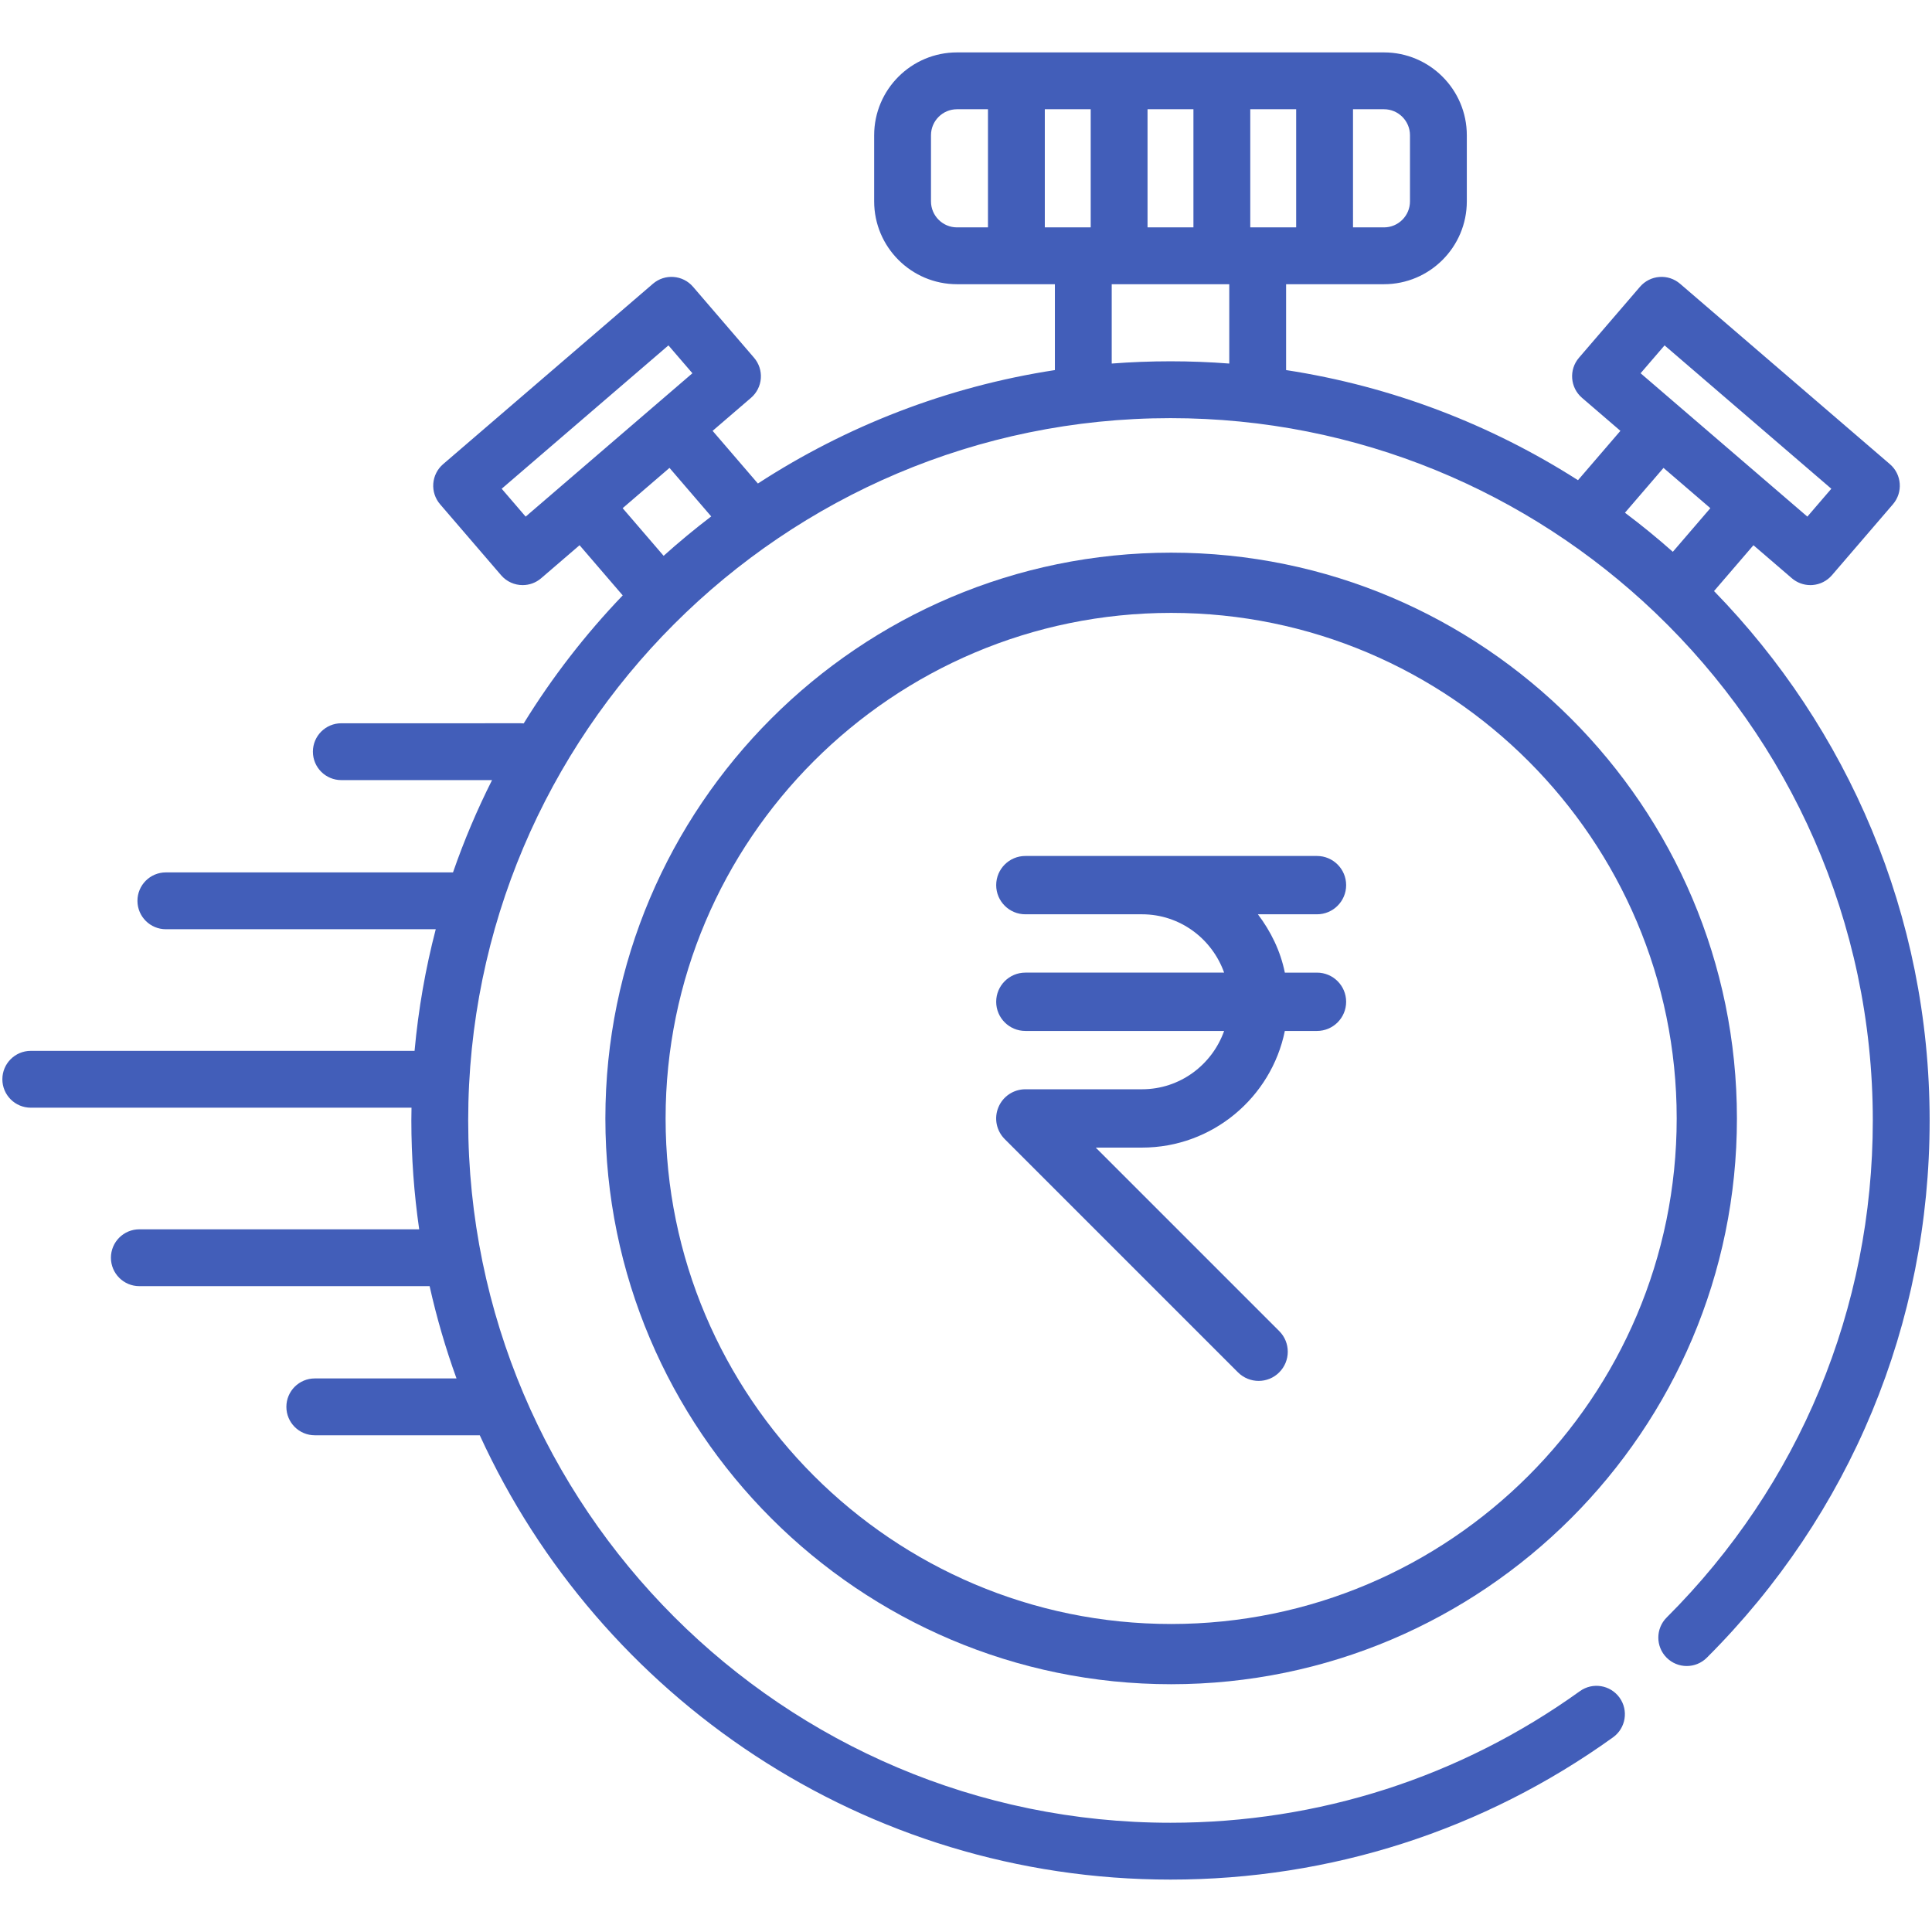 <?xml version="1.0" encoding="utf-8"?>
<!-- Generator: Adobe Illustrator 17.0.0, SVG Export Plug-In . SVG Version: 6.00 Build 0)  -->
<!DOCTYPE svg PUBLIC "-//W3C//DTD SVG 1.1//EN" "http://www.w3.org/Graphics/SVG/1.1/DTD/svg11.dtd">
<svg version="1.1" id="Capa_1" xmlns="http://www.w3.org/2000/svg" xmlns:xlink="http://www.w3.org/1999/xlink" x="0px" y="0px"
	 width="500px" height="500px" viewBox="0 0 500 500" enable-background="new 0 0 500 500" xml:space="preserve">
<g>
	<path fill="#425EB9" d="M443.59,152.967l10.2-11.865l9.94,8.546c1.339,1.151,3.042,1.778,4.795,1.778
		c0.184,0,0.369-0.007,0.553-0.021c1.945-0.147,3.752-1.06,5.024-2.54l15.791-18.367c2.648-3.08,2.298-7.723-0.783-10.371
		L434.8,73.435c-1.48-1.272-3.403-1.911-5.348-1.757c-1.945,0.146-3.752,1.06-5.024,2.539l-15.791,18.367
		c-2.648,3.08-2.298,7.723,0.783,10.371l9.94,8.546l-10.98,12.772c-22.492-14.366-48.087-24.284-75.538-28.496V73.555h25.33
		c11.822,0,21.439-9.618,21.439-21.44V35.003c0-11.822-9.618-21.44-21.439-21.44h-110.5c-11.822,0-21.44,9.618-21.44,21.44v17.112
		c0,11.822,9.618,21.44,21.44,21.44h25.331v22.223c-27.992,4.295-54.051,14.529-76.862,29.356l-11.719-13.632l9.941-8.546
		c1.479-1.272,2.392-3.079,2.539-5.024c0.146-1.945-0.485-3.869-1.757-5.348l-15.791-18.367c-2.649-3.079-7.291-3.43-10.372-0.782
		l-54.309,46.692c-1.479,1.272-2.392,3.079-2.539,5.024c-0.146,1.945,0.485,3.869,1.757,5.348l15.791,18.367
		c1.454,1.692,3.512,2.559,5.58,2.559c1.697,0,3.404-0.584,4.791-1.778l9.94-8.545l11.166,12.987
		c-9.663,10.078-18.262,21.184-25.622,33.13c-0.248-0.025-0.5-0.038-0.756-0.038H88.333c-4.062,0-7.355,3.293-7.355,7.355
		s3.293,7.355,7.355,7.355h39.008c-3.872,7.688-7.254,15.663-10.104,23.884H42.926c-4.062,0-7.355,3.293-7.355,7.355
		s3.293,7.355,7.355,7.355h69.846c-2.656,10.195-4.499,20.712-5.483,31.475H7.966c-4.062,0-7.355,3.293-7.355,7.355
		s3.293,7.355,7.355,7.355h98.533c-0.019,1.099-0.042,2.197-0.042,3.301c0,9.566,0.701,18.97,2.029,28.174H36.062
		c-4.062,0-7.355,3.293-7.355,7.355s3.293,7.355,7.355,7.355h75.122c1.824,8.163,4.153,16.136,6.961,23.883H81.469
		c-4.062,0-7.355,3.293-7.355,7.355s3.293,7.355,7.355,7.355h42.697c31.017,67.78,99.474,114.989,178.757,114.989
		c41.409,0,81.014-12.732,114.534-36.821c3.298-2.37,4.051-6.966,1.681-10.264c-2.373-3.3-6.967-4.05-10.265-1.68
		c-31.003,22.28-67.64,34.056-105.949,34.056c-100.221,0-181.757-81.535-181.757-181.756s81.535-181.757,181.757-181.757
		c48.515,0,92.651,19.108,125.279,50.192c0.067,0.071,0.141,0.135,0.211,0.204c34.651,33.116,56.266,79.761,56.266,131.361
		c0,48.608-18.946,94.291-53.348,128.633c-2.875,2.87-2.879,7.526-0.009,10.402c2.869,2.874,7.526,2.879,10.401,0.009
		c37.186-37.122,57.666-86.501,57.666-139.044C499.387,236.734,478.095,188.386,443.59,152.967L443.59,152.967z M430.788,89.384
		l43.156,37.102l-6.202,7.213l-43.156-37.102L430.788,89.384z M430.514,121.092l12.122,10.421l-9.708,11.293
		c-3.991-3.53-8.12-6.91-12.389-10.111L430.514,121.092z M270.396,58.846V28.271h11.877v30.574L270.396,58.846L270.396,58.846z
		 M296.982,28.271h11.877v30.574h-11.877V28.271z M323.569,58.846V28.271h11.878v30.574L323.569,58.846L323.569,58.846z
		 M364.902,35.003v17.112c0,3.712-3.019,6.731-6.73,6.731h-8.015V28.271h8.015C361.883,28.271,364.902,31.291,364.902,35.003z
		 M240.939,52.114V35.003c0-3.712,3.019-6.731,6.731-6.731h8.015v30.574h-8.015C243.96,58.846,240.939,55.826,240.939,52.114
		L240.939,52.114z M136.038,133.7l-6.202-7.213l43.156-37.102l6.201,7.213l-9.939,8.545c0,0-0.001,0.001-0.002,0.001l-23.275,20.011
		c-0.001,0.001-0.001,0.001-0.002,0.002L136.038,133.7z M161.364,131.324l11.901-10.232l10.796,12.557
		c-4.243,3.234-8.353,6.634-12.316,10.196l-10.602-12.33L161.364,131.324z M287.711,94.087V73.555h30.422v20.533
		c-5.021-0.386-10.094-0.584-15.211-0.584S292.73,93.702,287.711,94.087L287.711,94.087z"/>
	<g>
		<path fill="#425EB9" d="M303.092,435.875c-80.738,0-146.423-65.685-146.423-146.424c0-80.738,65.685-146.423,146.423-146.423
			c80.737,0,146.423,65.685,146.423,146.423S383.831,435.875,303.092,435.875z M303.092,158.615
			c-72.143,0-130.836,58.693-130.836,130.836c0,72.144,58.693,130.837,130.836,130.837s130.836-58.693,130.836-130.837
			C433.928,217.308,375.236,158.615,303.092,158.615z"/>
	</g>
	<path fill="#425EB9" d="M332.516,251.715h8.317c4.166,0,7.547,3.381,7.547,7.547c0,4.166-3.381,7.547-7.547,7.547h-8.317
		c-3.502,17.208-18.748,30.189-36.967,30.189h-11.97l47.488,47.488c2.943,2.943,2.943,7.728,0,10.672
		c-1.464,1.479-3.396,2.219-5.328,2.219s-3.864-0.74-5.344-2.204l-60.379-60.379c-2.159-2.174-2.808-5.404-1.63-8.227
		c1.162-2.823,3.925-4.664,6.974-4.664h30.189c9.827,0,18.129-6.325,21.253-15.095h-51.443c-4.166,0-7.547-3.381-7.547-7.547
		s3.381-7.547,7.547-7.547h51.443c-3.125-8.77-11.427-15.095-21.253-15.095H265.36c-4.166,0-7.547-3.381-7.547-7.547
		s3.381-7.547,7.547-7.547h30.189h45.284c4.166,0,7.547,3.381,7.547,7.547s-3.381,7.547-7.547,7.547h-15.291
		C328.878,241.028,331.384,246.1,332.516,251.715z"/>
</g>
</svg>

